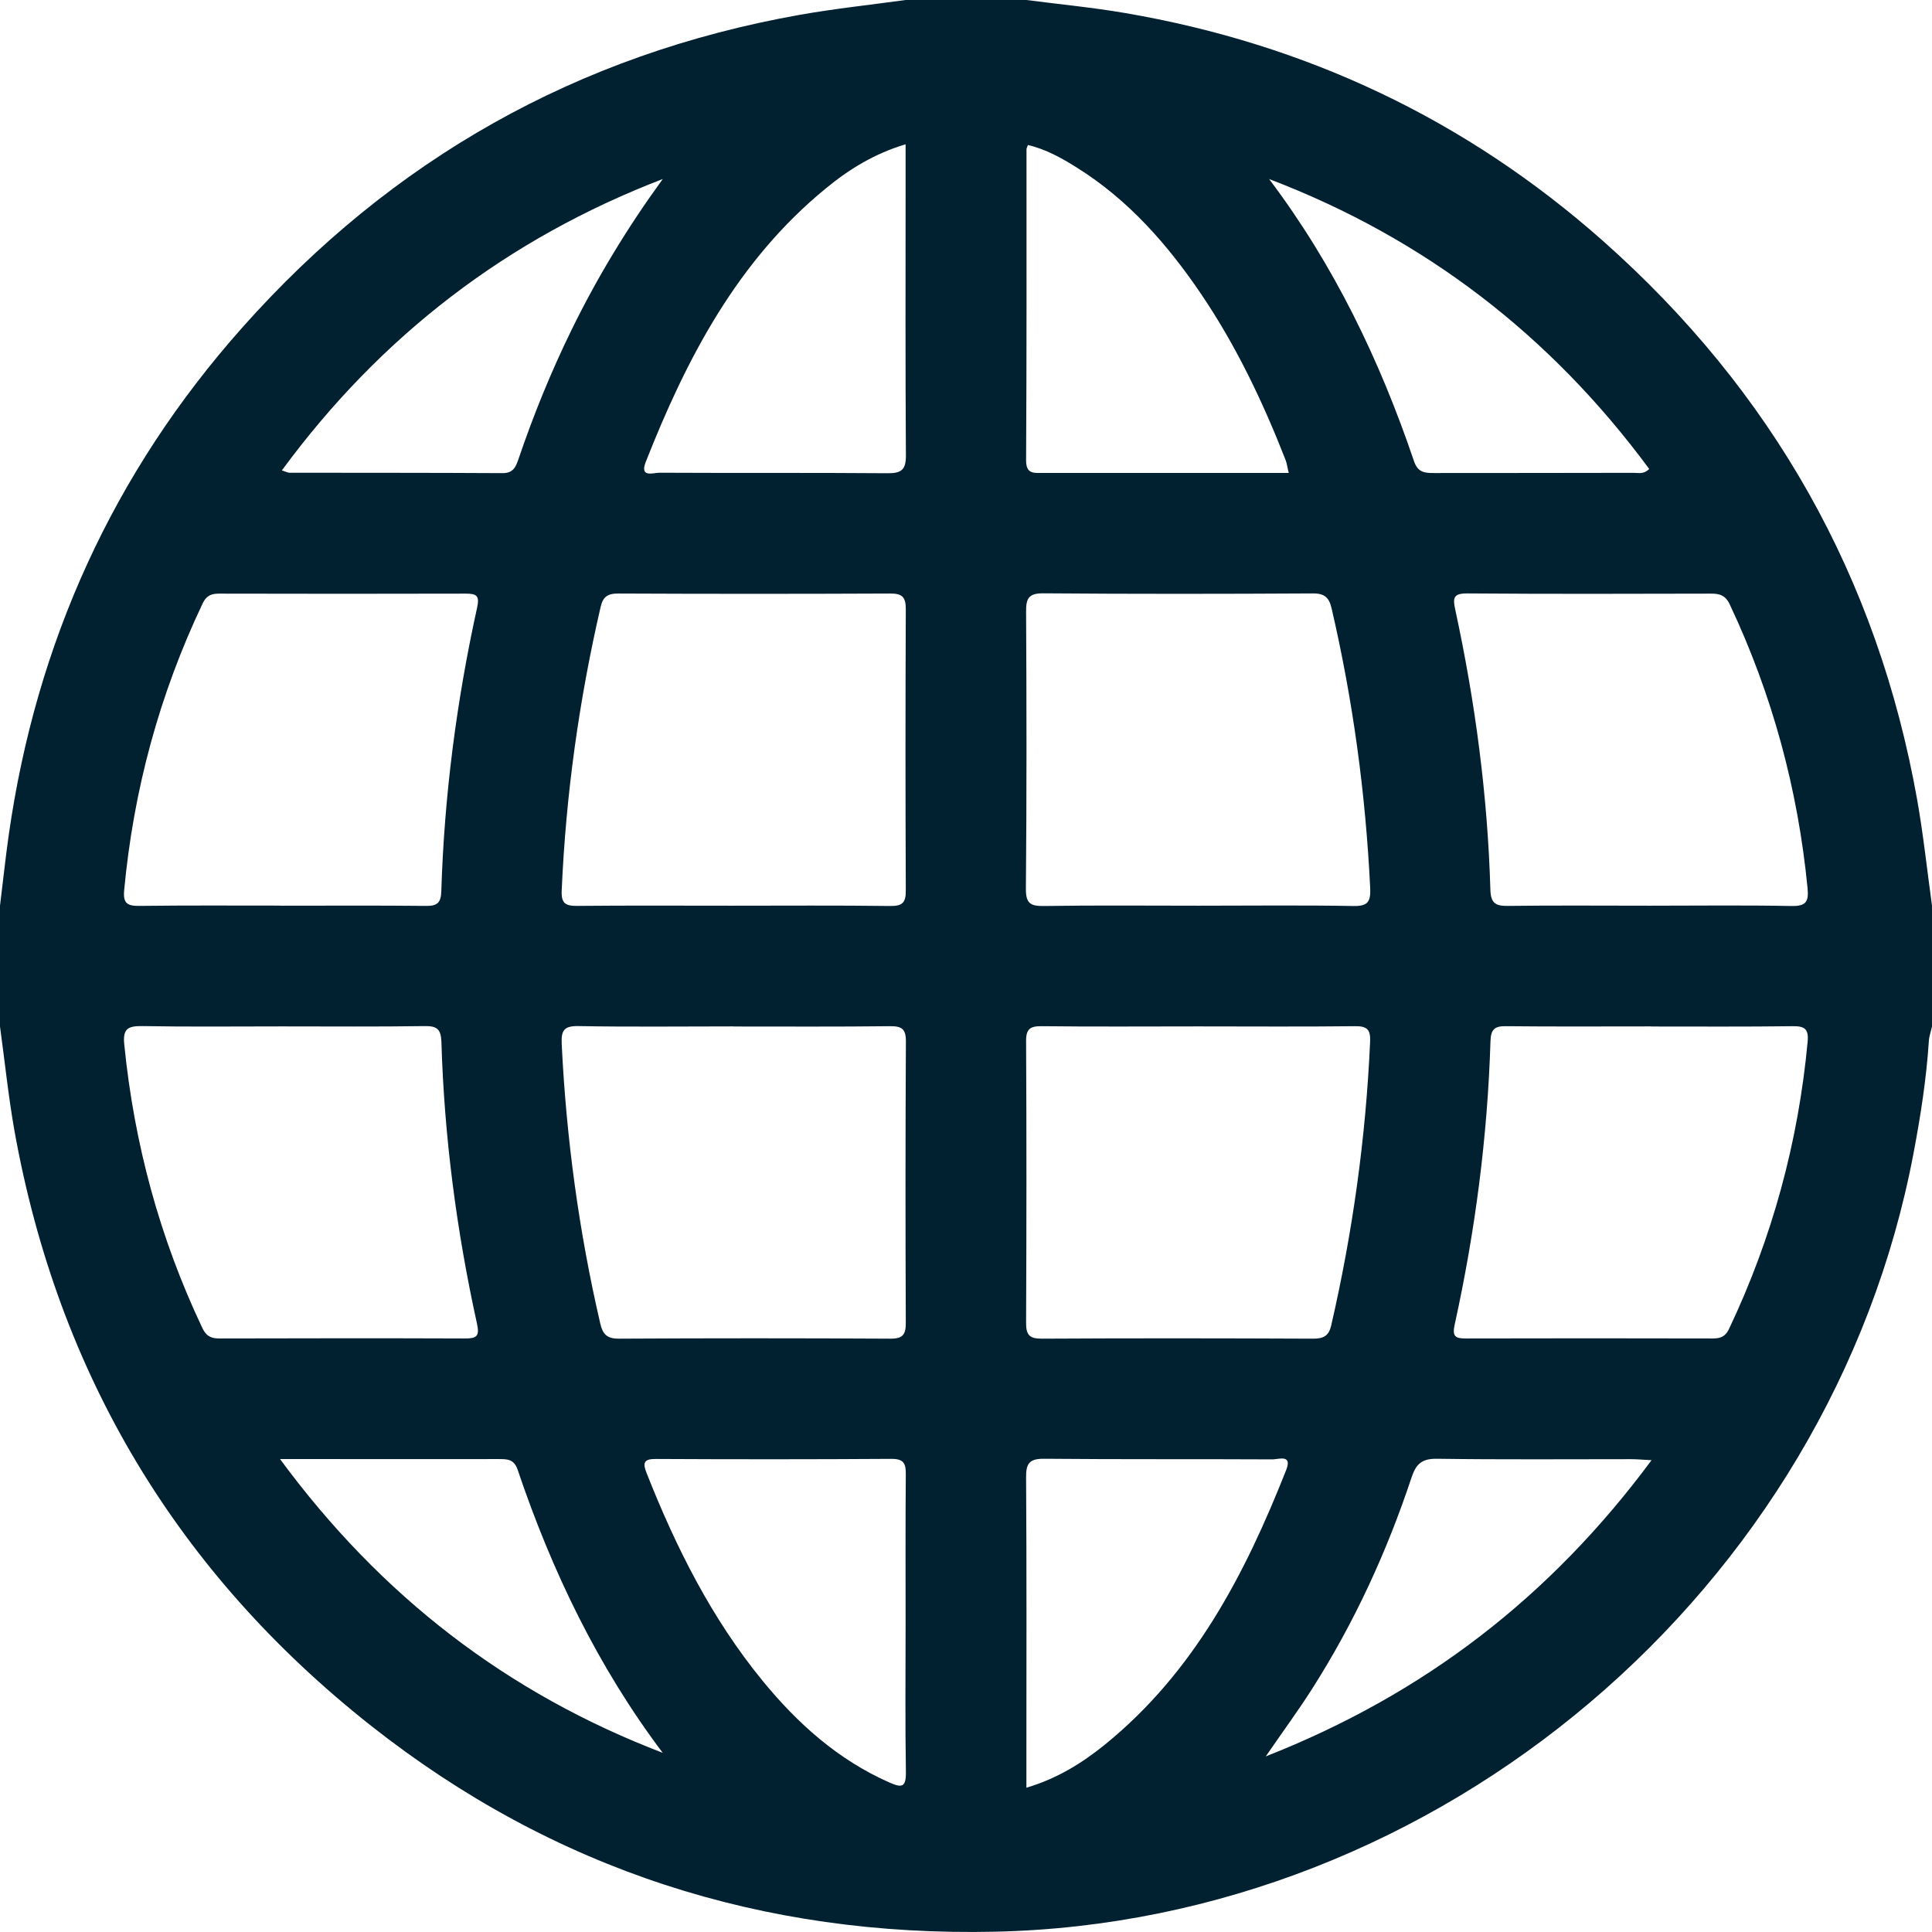 <svg width="19" height="19" viewBox="0 0 19 19" fill="none" xmlns="http://www.w3.org/2000/svg">
<path d="M8.906 0C9.302 0 9.698 0 10.094 0C10.417 0.042 10.742 0.073 11.064 0.128C12.841 0.432 14.415 1.174 15.765 2.37C17.426 3.843 18.464 5.674 18.854 7.864C18.915 8.209 18.952 8.559 19 8.907V10.094C18.99 10.142 18.972 10.19 18.969 10.238C18.945 10.608 18.888 10.974 18.819 11.338C18.008 15.632 14.156 18.901 9.788 18.997C7.505 19.048 5.447 18.389 3.652 16.974C1.746 15.471 0.572 13.514 0.142 11.12C0.082 10.78 0.047 10.436 0 10.095C0 9.699 0 9.303 0 8.907C0.029 8.675 0.053 8.443 0.086 8.211C0.356 6.32 1.113 4.649 2.383 3.221C3.853 1.567 5.681 0.534 7.864 0.146C8.209 0.085 8.558 0.048 8.906 0ZM7.198 8.907C7.717 8.907 8.236 8.903 8.755 8.91C8.878 8.911 8.909 8.875 8.908 8.755C8.904 7.834 8.904 6.913 8.908 5.993C8.909 5.868 8.87 5.836 8.752 5.837C7.862 5.841 6.972 5.841 6.082 5.837C5.975 5.836 5.929 5.869 5.906 5.972C5.694 6.889 5.565 7.817 5.524 8.757C5.518 8.885 5.561 8.91 5.678 8.909C6.185 8.904 6.691 8.907 7.198 8.907ZM7.212 10.094C6.706 10.094 6.199 10.1 5.692 10.091C5.551 10.088 5.517 10.128 5.524 10.267C5.569 11.194 5.693 12.11 5.903 13.015C5.927 13.12 5.968 13.166 6.087 13.165C6.976 13.16 7.866 13.16 8.756 13.165C8.881 13.166 8.909 13.123 8.908 13.005C8.904 12.085 8.904 11.164 8.909 10.243C8.91 10.117 8.867 10.091 8.751 10.092C8.239 10.098 7.725 10.095 7.213 10.095L7.212 10.094ZM11.788 8.907C12.294 8.907 12.801 8.901 13.308 8.91C13.451 8.913 13.481 8.87 13.475 8.733C13.43 7.806 13.306 6.89 13.096 5.985C13.072 5.88 13.03 5.835 12.912 5.836C12.028 5.841 11.145 5.842 10.261 5.835C10.116 5.834 10.09 5.884 10.091 6.016C10.096 6.924 10.097 7.833 10.089 8.741C10.088 8.887 10.136 8.912 10.268 8.91C10.774 8.902 11.281 8.907 11.788 8.907ZM11.786 10.094C11.274 10.094 10.76 10.098 10.248 10.092C10.131 10.09 10.089 10.118 10.091 10.243C10.096 11.164 10.095 12.085 10.091 13.005C10.09 13.124 10.119 13.165 10.243 13.165C11.133 13.16 12.023 13.161 12.912 13.165C13.016 13.165 13.068 13.139 13.092 13.033C13.303 12.116 13.432 11.188 13.474 10.248C13.48 10.126 13.447 10.09 13.324 10.092C12.811 10.098 12.298 10.094 11.786 10.094H11.786ZM16.224 8.907C16.688 8.907 17.151 8.901 17.615 8.91C17.76 8.913 17.79 8.87 17.776 8.733C17.681 7.759 17.429 6.83 17.011 5.944C16.968 5.853 16.91 5.837 16.823 5.838C16.025 5.84 15.228 5.842 14.431 5.836C14.295 5.835 14.285 5.877 14.312 5.998C14.508 6.905 14.63 7.823 14.657 8.751C14.661 8.888 14.713 8.911 14.834 8.909C15.297 8.903 15.76 8.907 16.224 8.907H16.224ZM16.238 10.094C15.762 10.094 15.286 10.097 14.81 10.092C14.699 10.09 14.662 10.123 14.658 10.237C14.629 11.177 14.508 12.107 14.306 13.026C14.28 13.143 14.312 13.164 14.417 13.163C15.227 13.161 16.036 13.161 16.846 13.163C16.922 13.163 16.969 13.143 17.004 13.069C17.429 12.173 17.685 11.232 17.777 10.245C17.789 10.115 17.745 10.091 17.628 10.092C17.164 10.098 16.701 10.095 16.237 10.095L16.238 10.094ZM2.771 10.094C2.314 10.094 1.856 10.099 1.399 10.091C1.259 10.089 1.206 10.116 1.222 10.271C1.319 11.245 1.57 12.175 1.99 13.06C2.028 13.141 2.077 13.164 2.161 13.163C2.964 13.161 3.767 13.16 4.571 13.163C4.684 13.163 4.719 13.145 4.691 13.018C4.49 12.105 4.369 11.181 4.341 10.247C4.337 10.127 4.302 10.089 4.18 10.091C3.71 10.098 3.241 10.094 2.771 10.094H2.771ZM2.761 8.907C3.237 8.907 3.712 8.904 4.188 8.909C4.299 8.911 4.337 8.879 4.34 8.765C4.369 7.824 4.49 6.894 4.692 5.976C4.718 5.859 4.688 5.838 4.581 5.838C3.772 5.84 2.962 5.84 2.153 5.838C2.077 5.838 2.03 5.858 1.994 5.932C1.568 6.828 1.313 7.769 1.221 8.756C1.209 8.885 1.253 8.91 1.371 8.909C1.834 8.903 2.297 8.906 2.761 8.906V8.907ZM8.906 1.419C8.598 1.511 8.348 1.666 8.12 1.854C7.251 2.566 6.752 3.524 6.35 4.544C6.289 4.701 6.424 4.649 6.484 4.649C7.231 4.653 7.978 4.648 8.724 4.654C8.868 4.656 8.911 4.619 8.909 4.471C8.903 3.6 8.906 2.73 8.906 1.859C8.906 1.719 8.906 1.578 8.906 1.419ZM12.674 4.651C12.66 4.595 12.656 4.558 12.643 4.524C12.42 3.953 12.158 3.403 11.814 2.894C11.482 2.404 11.097 1.965 10.59 1.648C10.44 1.554 10.285 1.467 10.109 1.426C10.102 1.447 10.095 1.458 10.095 1.469C10.095 2.488 10.097 3.507 10.091 4.527C10.091 4.666 10.17 4.651 10.257 4.651C10.931 4.651 11.604 4.651 12.277 4.651C12.406 4.651 12.534 4.651 12.674 4.651ZM8.906 15.981C8.906 15.488 8.904 14.993 8.908 14.499C8.909 14.393 8.889 14.347 8.768 14.347C7.996 14.352 7.224 14.352 6.452 14.348C6.333 14.347 6.318 14.383 6.359 14.487C6.648 15.219 6.999 15.918 7.5 16.53C7.844 16.95 8.241 17.306 8.745 17.529C8.869 17.584 8.911 17.579 8.909 17.426C8.901 16.945 8.906 16.463 8.906 15.981V15.981ZM10.094 17.581C10.395 17.492 10.64 17.34 10.865 17.158C11.744 16.445 12.244 15.482 12.649 14.456C12.711 14.299 12.574 14.352 12.515 14.352C11.768 14.348 11.021 14.353 10.274 14.346C10.127 14.344 10.089 14.386 10.091 14.531C10.097 15.439 10.094 16.347 10.094 17.255V17.58L10.094 17.581ZM12.481 1.761C13.119 2.606 13.569 3.542 13.906 4.536C13.944 4.647 14.011 4.652 14.102 4.652C14.757 4.651 15.412 4.652 16.067 4.65C16.113 4.65 16.164 4.667 16.219 4.612C15.25 3.299 14.011 2.344 12.482 1.761H12.481ZM6.519 1.76C4.989 2.348 3.747 3.3 2.772 4.626C2.813 4.639 2.83 4.649 2.845 4.649C3.544 4.65 4.242 4.649 4.94 4.653C5.047 4.654 5.072 4.594 5.1 4.512C5.247 4.079 5.419 3.657 5.62 3.246C5.875 2.724 6.176 2.23 6.519 1.759V1.76ZM6.519 17.24C5.88 16.393 5.428 15.452 5.09 14.452C5.054 14.348 4.986 14.349 4.903 14.349C4.348 14.35 3.791 14.349 3.236 14.349C3.09 14.349 2.944 14.349 2.754 14.349C3.748 15.699 4.988 16.653 6.52 17.239L6.519 17.24ZM16.241 14.36C16.148 14.355 16.094 14.35 16.04 14.35C15.403 14.35 14.767 14.355 14.131 14.346C13.986 14.344 13.927 14.395 13.883 14.526C13.639 15.261 13.318 15.96 12.901 16.613C12.766 16.825 12.617 17.027 12.448 17.273C14.008 16.66 15.246 15.704 16.242 14.36H16.241Z" fill="#012030"/>
</svg>
